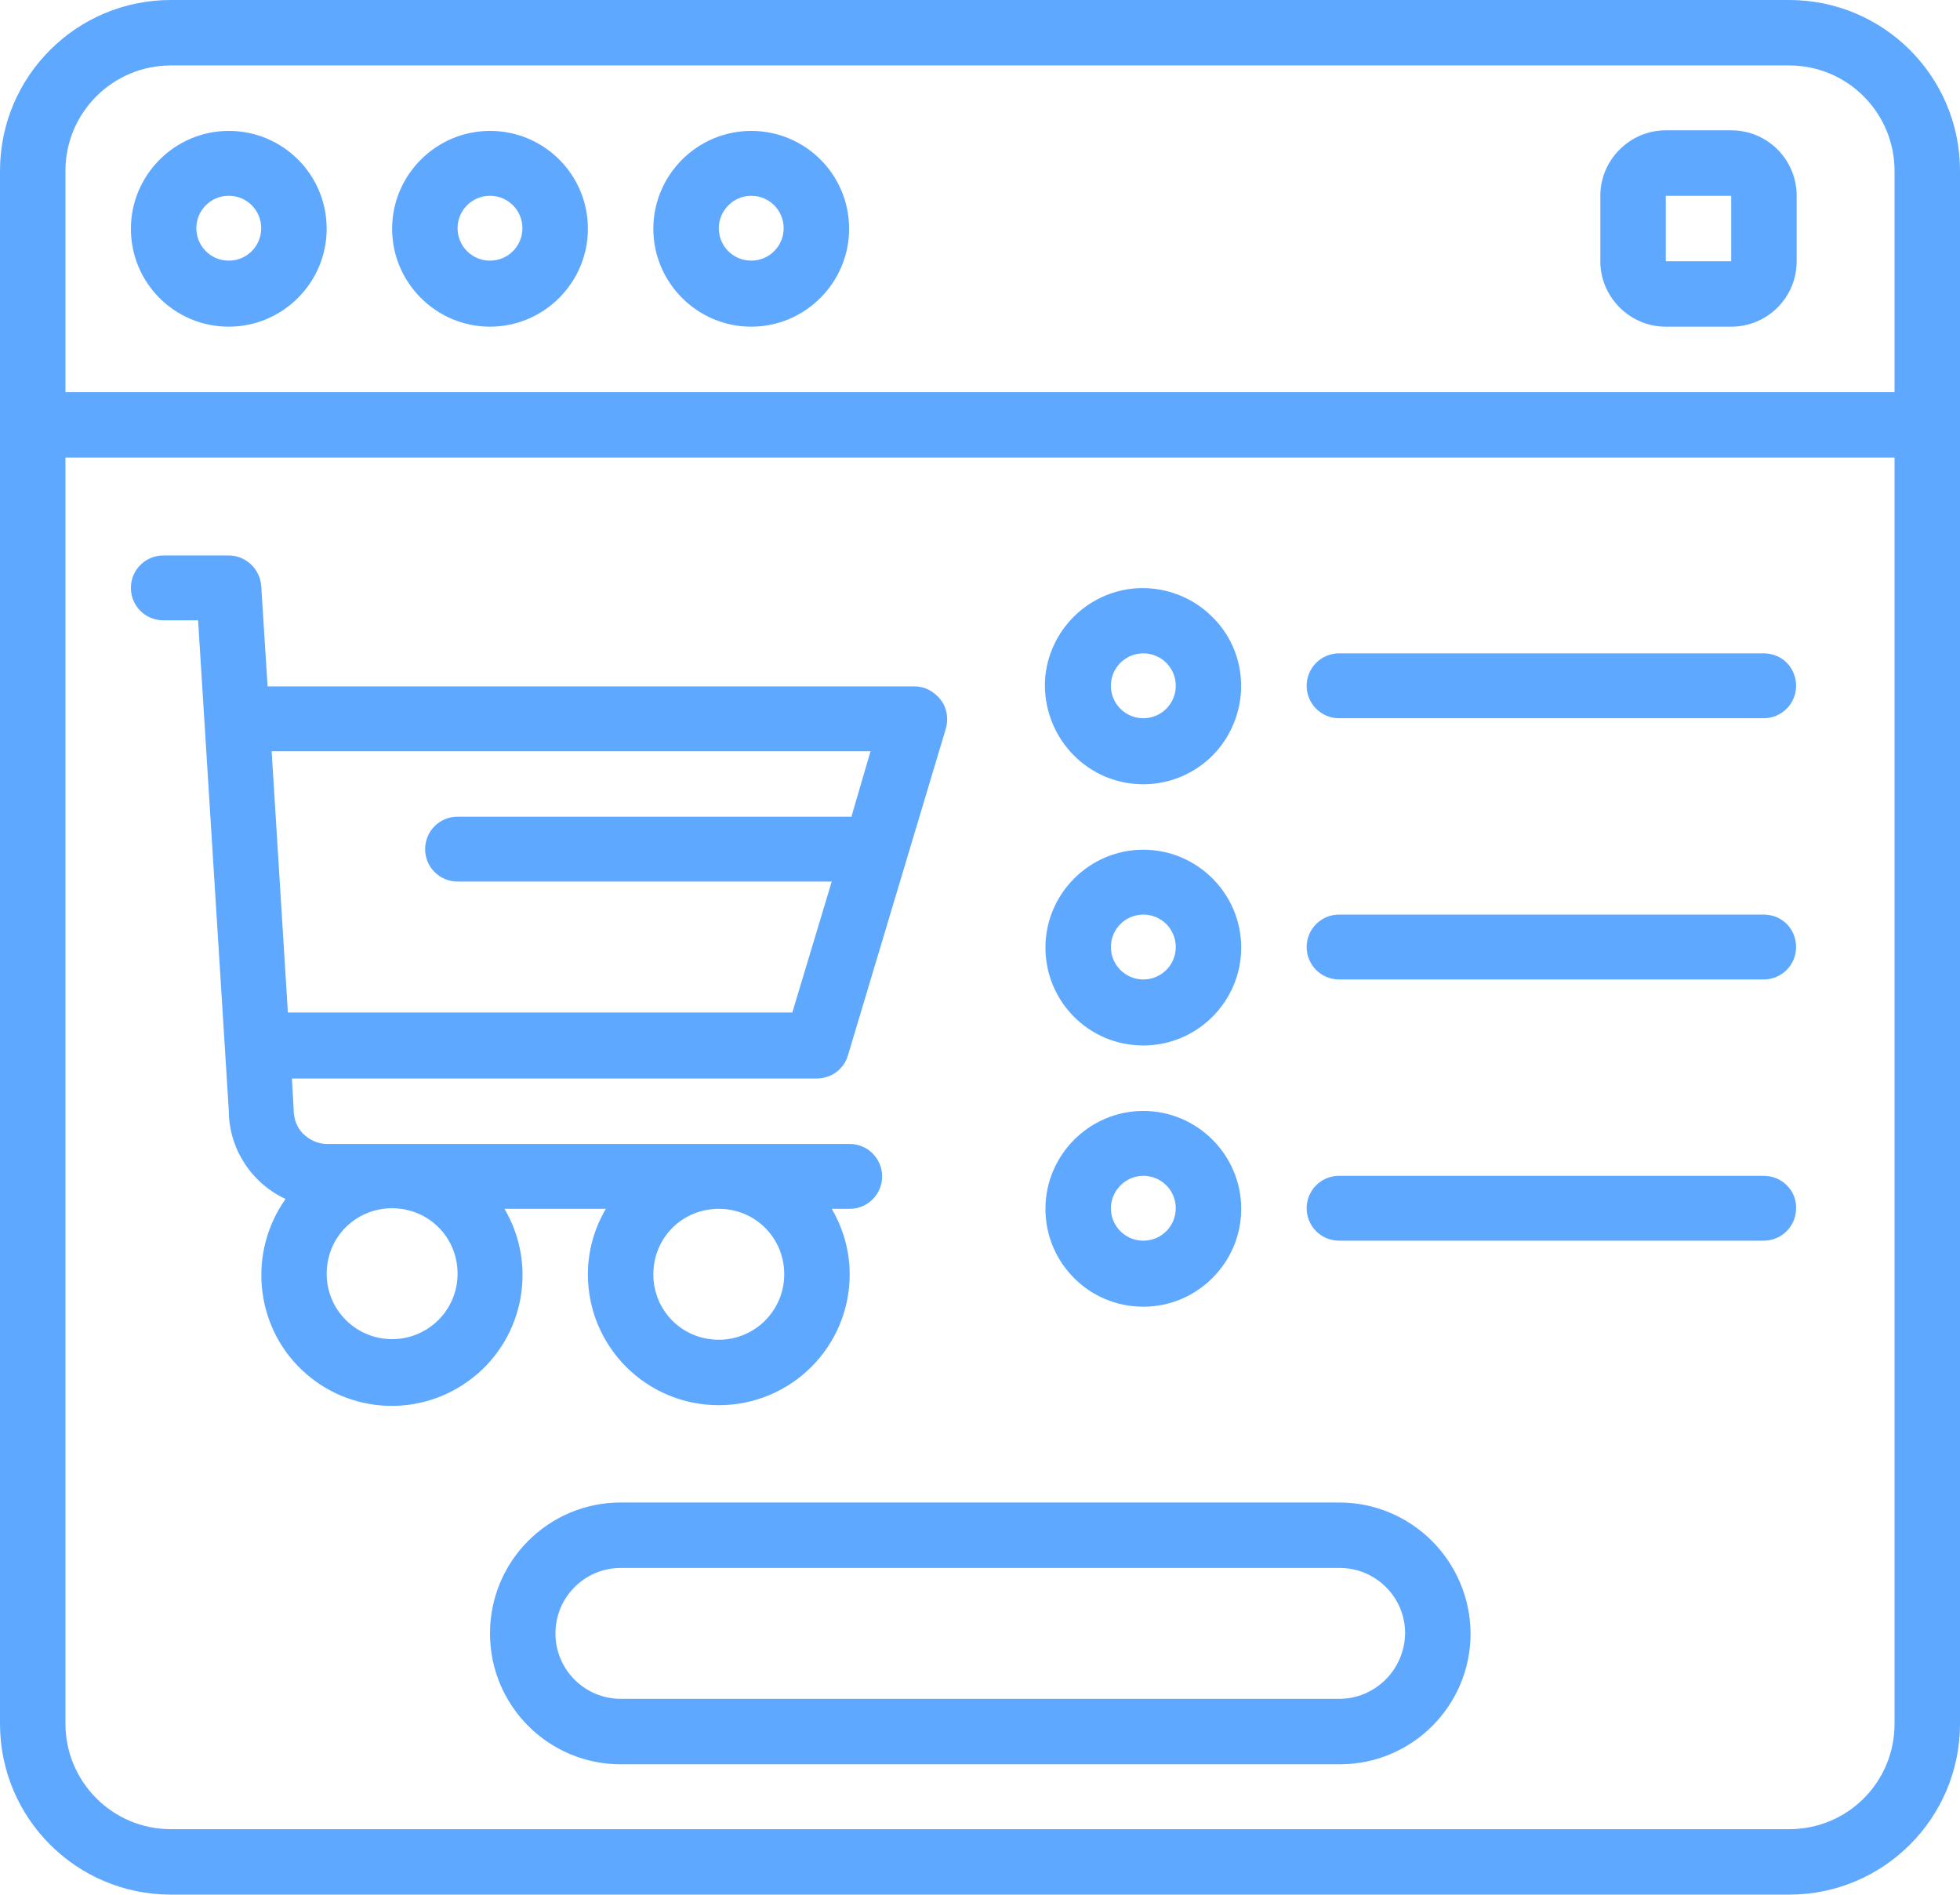 <?xml version="1.0" encoding="utf-8"?>
<!-- Generator: Adobe Illustrator 23.0.5, SVG Export Plug-In . SVG Version: 6.00 Build 0)  -->
<svg version="1.1" id="Capa_1" xmlns="http://www.w3.org/2000/svg" xmlns:xlink="http://www.w3.org/1999/xlink" x="0px" y="0px"
	 viewBox="0 0 338.4 327.1" style="enable-background:new 0 0 338.4 327.1;" xml:space="preserve">
<style type="text/css">
	.st0{fill:#5EA8FF;}
</style>
<g>
	<path class="st0" d="M308.9,0H29.5C13.2,0,0,13.2,0,29.5v268.1c0,16.3,13.2,29.5,29.5,29.5h279.4c16.3,0,29.5-13.2,29.5-29.5V29.5
		C338.4,13.2,325.2,0,308.9,0z M29.5,11.3h279.4c10.1,0,18.2,8.2,18.2,18.2v38.2H11.3V29.5C11.3,19.4,19.5,11.3,29.5,11.3z
		 M308.9,315.8H29.5c-10.1,0-18.2-8.2-18.2-18.2V79h315.8v218.6C327.1,307.7,319,315.8,308.9,315.8z"/>
	<path class="st0" d="M39.5,56.4c9.3,0,16.9-7.6,16.9-16.9c0-9.4-7.6-16.9-16.9-16.9s-16.9,7.6-16.9,16.9
		C22.6,48.8,30.1,56.4,39.5,56.4z M39.5,33.8c3.1,0,5.6,2.5,5.6,5.6c0,3.1-2.5,5.6-5.6,5.6c-3.1,0-5.6-2.5-5.6-5.6
		S36.4,33.8,39.5,33.8z"/>
	<path class="st0" d="M84.6,56.4c9.3,0,16.9-7.6,16.9-16.9c0-9.4-7.6-16.9-16.9-16.9s-16.9,7.6-16.9,16.9
		C67.7,48.8,75.3,56.4,84.6,56.4z M84.6,33.8c3.1,0,5.6,2.5,5.6,5.6c0,3.1-2.5,5.6-5.6,5.6c-3.1,0-5.6-2.5-5.6-5.6
		S81.5,33.8,84.6,33.8z"/>
	<path class="st0" d="M129.7,56.4c9.3,0,16.9-7.6,16.9-16.9c0-9.4-7.6-16.9-16.9-16.9c-9.3,0-16.9,7.6-16.9,16.9
		C112.8,48.8,120.4,56.4,129.7,56.4z M129.7,33.8c3.1,0,5.6,2.5,5.6,5.6c0,3.1-2.5,5.6-5.6,5.6c-3.1,0-5.6-2.5-5.6-5.6
		C124.1,36.4,126.6,33.8,129.7,33.8z"/>
	<path class="st0" d="M287.6,56.4h11.3c6.2,0,11.3-5,11.3-11.3V33.8c0-6.2-5-11.3-11.3-11.3h-11.3c-6.2,0-11.3,5.1-11.3,11.3v11.3
		C276.3,51.3,281.4,56.4,287.6,56.4z M287.6,33.8h11.3v11.3h-11.3V33.8z"/>
	<path class="st0" d="M87.1,208.7h17.5c-2,3.4-3.1,7.3-3.1,11.3c0,12.5,10.1,22.6,22.6,22.6s22.6-10.1,22.6-22.6
		c0-4-1.1-7.9-3.1-11.3h3.1c3.1,0,5.6-2.5,5.6-5.6c0-3.1-2.5-5.6-5.6-5.6H56.4c-1.5,0-3-0.7-4.1-1.8s-1.6-2.6-1.6-4.2l-0.3-5.3H141
		c2.5,0,4.7-1.6,5.4-4l16.9-56.4c0.5-1.7,0.2-3.6-0.9-5c-1.1-1.4-2.7-2.3-4.5-2.3H46.2l-1.1-17.3c-0.2-3-2.7-5.3-5.6-5.3H28.2
		c-3.1,0-5.6,2.5-5.6,5.6c0,3.1,2.5,5.6,5.6,5.6h6l5.3,84.6c0,6.5,3.8,12.5,9.8,15.3c-6.5,9.2-5.3,21.8,2.8,29.5
		c8.2,7.8,20.8,8.3,29.6,1.3C90.5,230.8,92.8,218.4,87.1,208.7z M135.4,220c0,6.2-5,11.3-11.3,11.3s-11.3-5-11.3-11.3
		s5-11.3,11.3-11.3S135.4,213.7,135.4,220z M150.3,129.7L147,141H79c-3.1,0-5.6,2.5-5.6,5.6c0,3.1,2.5,5.6,5.6,5.6h64.6l-6.8,22.6
		H49.7l-2.8-45.1L150.3,129.7L150.3,129.7z M67.7,231.2c-6.2,0-11.3-5-11.3-11.3s5-11.3,11.3-11.3s11.3,5,11.3,11.3
		S73.9,231.2,67.7,231.2z"/>
	<path class="st0" d="M197.4,135.4c6.8,0,13-4.1,15.6-10.5c2.6-6.3,1.2-13.6-3.7-18.4c-4.8-4.8-12.1-6.3-18.4-3.7
		s-10.5,8.8-10.5,15.6C180.5,127.8,188,135.4,197.4,135.4z M197.4,112.8c3.1,0,5.6,2.5,5.6,5.6c0,3.1-2.5,5.6-5.6,5.6
		s-5.6-2.5-5.6-5.6S194.3,112.8,197.4,112.8z"/>
	<path class="st0" d="M304.5,112.8h-73.3c-3.1,0-5.6,2.5-5.6,5.6c0,3.1,2.5,5.6,5.6,5.6h73.3c3.1,0,5.6-2.5,5.6-5.6
		S307.7,112.8,304.5,112.8z"/>
	<path class="st0" d="M197.4,180.5c9.3,0,16.9-7.6,16.9-16.9c0-9.3-7.6-16.9-16.9-16.9s-16.9,7.6-16.9,16.9
		C180.5,172.9,188,180.5,197.4,180.5z M197.4,157.9c3.1,0,5.6,2.5,5.6,5.6c0,3.1-2.5,5.6-5.6,5.6s-5.6-2.5-5.6-5.6
		S194.3,157.9,197.4,157.9z"/>
	<path class="st0" d="M304.5,157.9h-73.3c-3.1,0-5.6,2.5-5.6,5.6c0,3.1,2.5,5.6,5.6,5.6h73.3c3.1,0,5.6-2.5,5.6-5.6
		S307.7,157.9,304.5,157.9z"/>
	<path class="st0" d="M197.4,225.6c9.3,0,16.9-7.6,16.9-16.9s-7.6-16.9-16.9-16.9s-16.9,7.6-16.9,16.9
		C180.5,218,188,225.6,197.4,225.6z M197.4,203c3.1,0,5.6,2.5,5.6,5.6c0,3.1-2.5,5.6-5.6,5.6s-5.6-2.5-5.6-5.6
		C191.8,205.6,194.3,203,197.4,203z"/>
	<path class="st0" d="M304.5,203h-73.3c-3.1,0-5.6,2.5-5.6,5.6c0,3.1,2.5,5.6,5.6,5.6h73.3c3.1,0,5.6-2.5,5.6-5.6
		C310.2,205.6,307.7,203,304.5,203z"/>
	<path class="st0" d="M231.2,259.4H107.2c-12.5,0-22.6,10.1-22.6,22.6c0,12.5,10.1,22.6,22.6,22.6h124.1c12.5,0,22.6-10.1,22.6-22.6
		C253.8,269.5,243.7,259.4,231.2,259.4z M231.2,293.3H107.2c-6.2,0-11.3-5-11.3-11.3c0-6.2,5-11.3,11.3-11.3h124.1
		c6.2,0,11.3,5,11.3,11.3C242.5,288.2,237.5,293.3,231.2,293.3z"/>
</g>
</svg>
